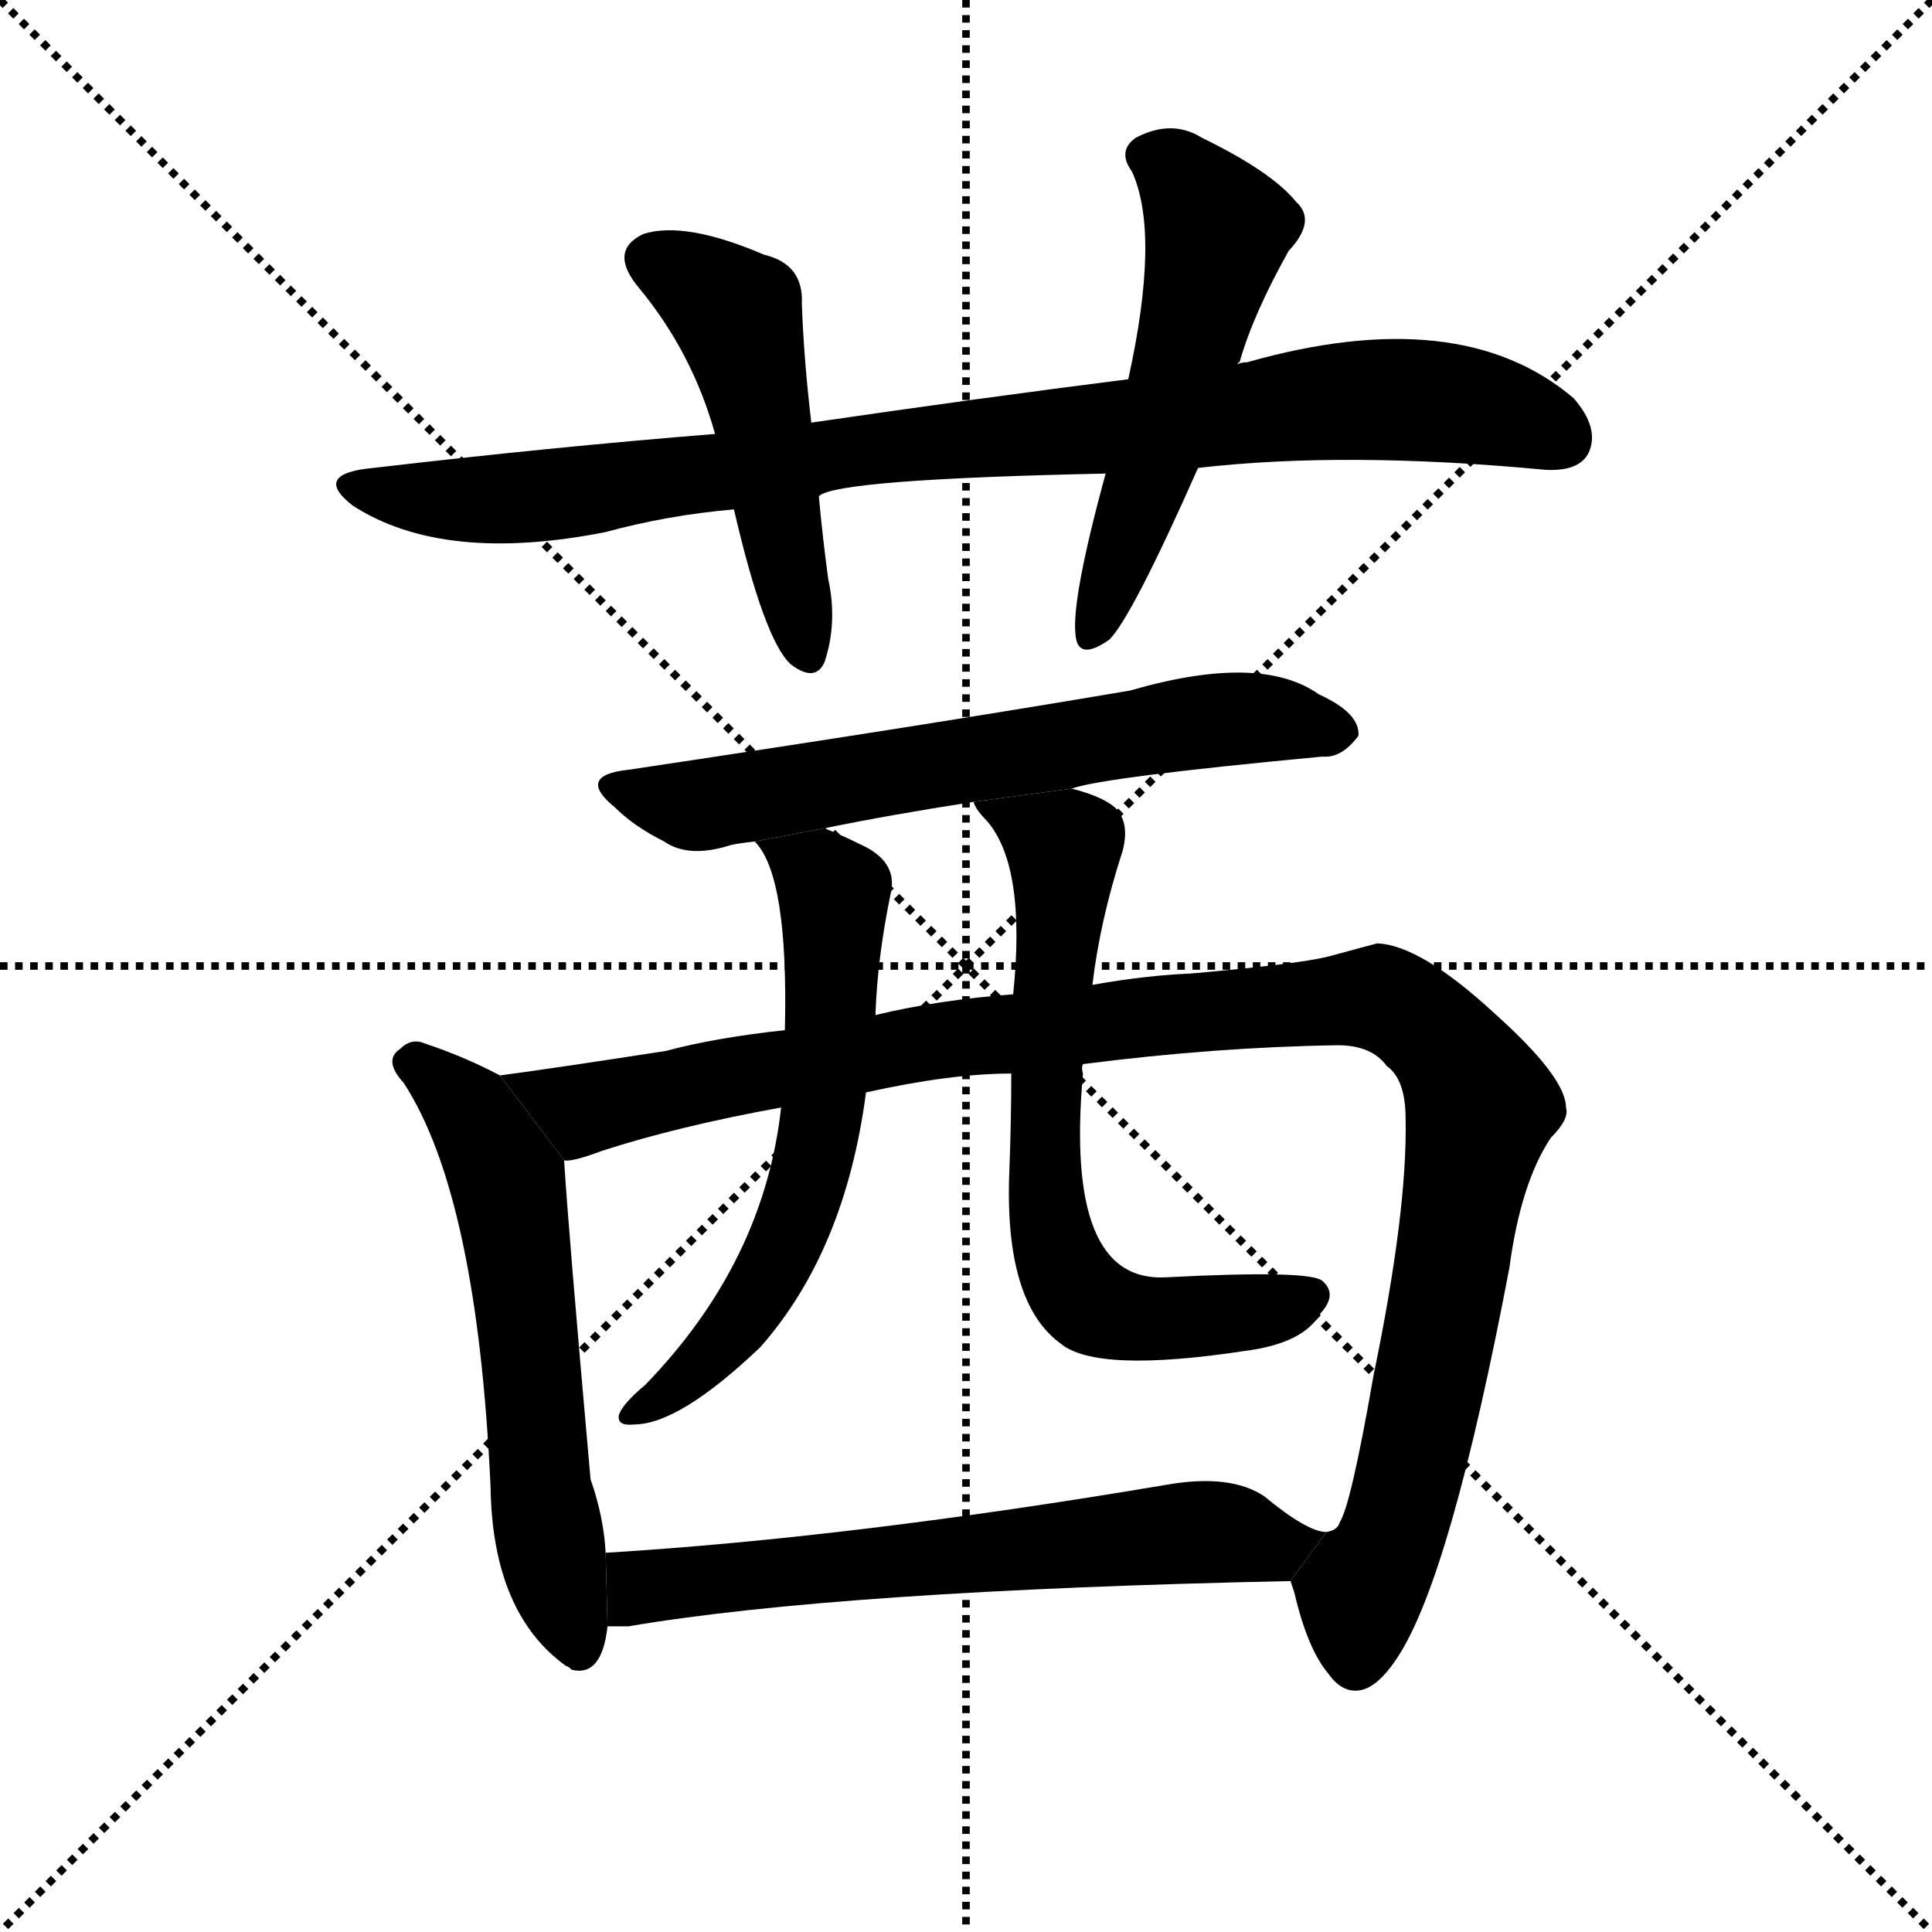 <svg version="1.1" viewBox="0 0 1024 1024" xmlns="http://www.w3.org/2000/svg">
  <g stroke="black" stroke-dasharray="1,1" stroke-width="1" transform="scale(4, 4)">
    <line x1="0" y1="0" x2="256" y2="256"></line>
    <line x1="256" y1="0" x2="0" y2="256"></line>
    <line x1="128" y1="0" x2="128" y2="256"></line>
    <line x1="0" y1="128" x2="256" y2="128"></line>
  </g>
  <g transform="scale(1, -1) translate(0, -900)">
    <style type="text/css">
      
        @keyframes keyframes0 {
          from {
            stroke: blue;
            stroke-dashoffset: 901;
            stroke-width: 128;
          }
          75% {
            animation-timing-function: step-end;
            stroke: blue;
            stroke-dashoffset: 0;
            stroke-width: 128;
          }
          to {
            stroke: black;
            stroke-width: 1024;
          }
        }
        #make-me-a-hanzi-animation-0 {
          animation: keyframes0 0.983s both;
          animation-delay: 0s;
          animation-timing-function: linear;
        }
      
        @keyframes keyframes1 {
          from {
            stroke: blue;
            stroke-dashoffset: 491;
            stroke-width: 128;
          }
          62% {
            animation-timing-function: step-end;
            stroke: blue;
            stroke-dashoffset: 0;
            stroke-width: 128;
          }
          to {
            stroke: black;
            stroke-width: 1024;
          }
        }
        #make-me-a-hanzi-animation-1 {
          animation: keyframes1 0.65s both;
          animation-delay: 0.983s;
          animation-timing-function: linear;
        }
      
        @keyframes keyframes2 {
          from {
            stroke: blue;
            stroke-dashoffset: 535;
            stroke-width: 128;
          }
          64% {
            animation-timing-function: step-end;
            stroke: blue;
            stroke-dashoffset: 0;
            stroke-width: 128;
          }
          to {
            stroke: black;
            stroke-width: 1024;
          }
        }
        #make-me-a-hanzi-animation-2 {
          animation: keyframes2 0.685s both;
          animation-delay: 1.633s;
          animation-timing-function: linear;
        }
      
        @keyframes keyframes3 {
          from {
            stroke: blue;
            stroke-dashoffset: 643;
            stroke-width: 128;
          }
          68% {
            animation-timing-function: step-end;
            stroke: blue;
            stroke-dashoffset: 0;
            stroke-width: 128;
          }
          to {
            stroke: black;
            stroke-width: 1024;
          }
        }
        #make-me-a-hanzi-animation-3 {
          animation: keyframes3 0.773s both;
          animation-delay: 2.318s;
          animation-timing-function: linear;
        }
      
        @keyframes keyframes4 {
          from {
            stroke: blue;
            stroke-dashoffset: 590;
            stroke-width: 128;
          }
          66% {
            animation-timing-function: step-end;
            stroke: blue;
            stroke-dashoffset: 0;
            stroke-width: 128;
          }
          to {
            stroke: black;
            stroke-width: 1024;
          }
        }
        #make-me-a-hanzi-animation-4 {
          animation: keyframes4 0.73s both;
          animation-delay: 3.091s;
          animation-timing-function: linear;
        }
      
        @keyframes keyframes5 {
          from {
            stroke: blue;
            stroke-dashoffset: 1107;
            stroke-width: 128;
          }
          78% {
            animation-timing-function: step-end;
            stroke: blue;
            stroke-dashoffset: 0;
            stroke-width: 128;
          }
          to {
            stroke: black;
            stroke-width: 1024;
          }
        }
        #make-me-a-hanzi-animation-5 {
          animation: keyframes5 1.151s both;
          animation-delay: 3.822s;
          animation-timing-function: linear;
        }
      
        @keyframes keyframes6 {
          from {
            stroke: blue;
            stroke-dashoffset: 615;
            stroke-width: 128;
          }
          67% {
            animation-timing-function: step-end;
            stroke: blue;
            stroke-dashoffset: 0;
            stroke-width: 128;
          }
          to {
            stroke: black;
            stroke-width: 1024;
          }
        }
        #make-me-a-hanzi-animation-6 {
          animation: keyframes6 0.75s both;
          animation-delay: 4.972s;
          animation-timing-function: linear;
        }
      
        @keyframes keyframes7 {
          from {
            stroke: blue;
            stroke-dashoffset: 670;
            stroke-width: 128;
          }
          69% {
            animation-timing-function: step-end;
            stroke: blue;
            stroke-dashoffset: 0;
            stroke-width: 128;
          }
          to {
            stroke: black;
            stroke-width: 1024;
          }
        }
        #make-me-a-hanzi-animation-7 {
          animation: keyframes7 0.795s both;
          animation-delay: 5.723s;
          animation-timing-function: linear;
        }
      
        @keyframes keyframes8 {
          from {
            stroke: blue;
            stroke-dashoffset: 635;
            stroke-width: 128;
          }
          67% {
            animation-timing-function: step-end;
            stroke: blue;
            stroke-dashoffset: 0;
            stroke-width: 128;
          }
          to {
            stroke: black;
            stroke-width: 1024;
          }
        }
        #make-me-a-hanzi-animation-8 {
          animation: keyframes8 0.767s both;
          animation-delay: 6.518s;
          animation-timing-function: linear;
        }
      
    </style>
    
      <path d="M 635 652 Q 713 661 819 651 Q 837 650 842 660 Q 848 673 834 689 Q 774 740 661 708 Q 658 708 656 707 L 598 699 Q 519 689 430 676 L 379 670 Q 292 663 198 652 Q 165 649 187 632 Q 235 601 321 618 Q 354 627 389 630 L 434 637 Q 443 646 586 649 L 635 652 Z" fill="black"></path>
    
      <path d="M 430 676 Q 426 710 425 739 Q 426 760 405 765 Q 363 783 341 776 Q 322 767 339 747 Q 367 713 379 670 L 389 630 Q 405 561 419 548 Q 432 538 437 549 Q 444 570 439 593 Q 436 615 434 637 L 430 676 Z" fill="black"></path>
    
      <path d="M 656 707 Q 656 708 657 708 Q 664 733 683 767 Q 698 783 687 793 Q 674 809 637 827 Q 621 837 602 827 Q 592 820 600 809 Q 615 776 598 699 L 586 649 Q 568 583 570 564 Q 571 549 588 561 Q 600 573 635 652 L 656 707 Z" fill="black"></path>
    
      <path d="M 568 482 Q 584 488 701 499 Q 711 498 720 510 Q 721 522 699 532 Q 668 554 599 534 Q 487 515 333 492 Q 305 489 326 472 Q 336 462 352 454 Q 365 445 387 452 Q 391 453 400 454 L 437 461 Q 471 468 516 475 L 568 482 Z" fill="black"></path>
    
      <path d="M 265 330 Q 246 340 225 347 Q 218 350 212 344 Q 203 338 214 326 Q 253 266 260 112 Q 261 45 300 17 Q 301 17 303 15 Q 319 11 322 38 L 321 77 Q 320 96 313 116 Q 301 251 299 285 L 265 330 Z" fill="black"></path>
    
      <path d="M 684 62 Q 685 59 686 56 Q 693 26 704 13 Q 711 3 720 4 Q 730 5 741 22 Q 769 65 800 228 Q 806 273 822 297 Q 832 307 830 313 Q 830 329 792 363 Q 753 399 730 400 Q 726 399 704 393 Q 688 389 631 384 Q 607 383 579 378 L 537 373 Q 497 370 464 362 L 416 354 Q 379 350 353 343 Q 295 334 265 330 L 299 285 Q 303 284 319 290 Q 359 303 414 313 L 459 321 Q 504 331 536 331 L 574 336 Q 644 345 709 346 Q 727 346 735 335 Q 745 328 745 307 Q 746 258 728 171 Q 716 102 710 93 Q 709 89 703 88 L 684 62 Z" fill="black"></path>
    
      <path d="M 400 454 Q 418 436 416 354 L 414 313 Q 405 231 342 166 Q 330 156 328 150 Q 327 144 336 145 Q 360 145 403 186 Q 448 237 459 321 L 464 362 Q 465 392 472 426 Q 476 442 459 451 Q 447 457 437 461 L 400 454 Z" fill="black"></path>
    
      <path d="M 579 378 Q 583 412 595 449 Q 599 464 591 472 Q 584 478 568 482 L 516 475 Q 517 471 523 465 Q 544 441 537 373 L 536 331 Q 536 307 535 280 Q 532 210 562 188 Q 581 172 660 184 Q 691 188 700 204 Q 709 214 701 221 Q 695 227 618 223 Q 564 220 574 331 Q 573 334 574 336 L 579 378 Z" fill="black"></path>
    
      <path d="M 322 38 Q 326 38 333 38 Q 445 57 684 62 L 703 88 Q 693 88 670 107 Q 652 119 618 113 Q 452 85 321 77 L 322 38 Z" fill="black"></path>
    
    
      <clipPath id="make-me-a-hanzi-clip-0">
        <path d="M 635 652 Q 713 661 819 651 Q 837 650 842 660 Q 848 673 834 689 Q 774 740 661 708 Q 658 708 656 707 L 598 699 Q 519 689 430 676 L 379 670 Q 292 663 198 652 Q 165 649 187 632 Q 235 601 321 618 Q 354 627 389 630 L 434 637 Q 443 646 586 649 L 635 652 Z"></path>
      </clipPath>
      <path clip-path="url(#make-me-a-hanzi-clip-0)" d="M 190 643 L 234 635 L 291 637 L 472 664 L 728 688 L 792 682 L 828 668" fill="none" id="make-me-a-hanzi-animation-0" stroke-dasharray="773 1546" stroke-linecap="round"></path>
    
      <clipPath id="make-me-a-hanzi-clip-1">
        <path d="M 430 676 Q 426 710 425 739 Q 426 760 405 765 Q 363 783 341 776 Q 322 767 339 747 Q 367 713 379 670 L 389 630 Q 405 561 419 548 Q 432 538 437 549 Q 444 570 439 593 Q 436 615 434 637 L 430 676 Z"></path>
      </clipPath>
      <path clip-path="url(#make-me-a-hanzi-clip-1)" d="M 347 761 L 392 730 L 428 553" fill="none" id="make-me-a-hanzi-animation-1" stroke-dasharray="363 726" stroke-linecap="round"></path>
    
      <clipPath id="make-me-a-hanzi-clip-2">
        <path d="M 656 707 Q 656 708 657 708 Q 664 733 683 767 Q 698 783 687 793 Q 674 809 637 827 Q 621 837 602 827 Q 592 820 600 809 Q 615 776 598 699 L 586 649 Q 568 583 570 564 Q 571 549 588 561 Q 600 573 635 652 L 656 707 Z"></path>
      </clipPath>
      <path clip-path="url(#make-me-a-hanzi-clip-2)" d="M 608 817 L 623 809 L 645 778 L 616 667 L 579 564" fill="none" id="make-me-a-hanzi-animation-2" stroke-dasharray="407 814" stroke-linecap="round"></path>
    
      <clipPath id="make-me-a-hanzi-clip-3">
        <path d="M 568 482 Q 584 488 701 499 Q 711 498 720 510 Q 721 522 699 532 Q 668 554 599 534 Q 487 515 333 492 Q 305 489 326 472 Q 336 462 352 454 Q 365 445 387 452 Q 391 453 400 454 L 437 461 Q 471 468 516 475 L 568 482 Z"></path>
      </clipPath>
      <path clip-path="url(#make-me-a-hanzi-clip-3)" d="M 328 483 L 369 473 L 631 517 L 677 519 L 709 512" fill="none" id="make-me-a-hanzi-animation-3" stroke-dasharray="515 1030" stroke-linecap="round"></path>
    
      <clipPath id="make-me-a-hanzi-clip-4">
        <path d="M 265 330 Q 246 340 225 347 Q 218 350 212 344 Q 203 338 214 326 Q 253 266 260 112 Q 261 45 300 17 Q 301 17 303 15 Q 319 11 322 38 L 321 77 Q 320 96 313 116 Q 301 251 299 285 L 265 330 Z"></path>
      </clipPath>
      <path clip-path="url(#make-me-a-hanzi-clip-4)" d="M 219 336 L 250 310 L 269 271 L 290 90 L 307 24" fill="none" id="make-me-a-hanzi-animation-4" stroke-dasharray="462 924" stroke-linecap="round"></path>
    
      <clipPath id="make-me-a-hanzi-clip-5">
        <path d="M 684 62 Q 685 59 686 56 Q 693 26 704 13 Q 711 3 720 4 Q 730 5 741 22 Q 769 65 800 228 Q 806 273 822 297 Q 832 307 830 313 Q 830 329 792 363 Q 753 399 730 400 Q 726 399 704 393 Q 688 389 631 384 Q 607 383 579 378 L 537 373 Q 497 370 464 362 L 416 354 Q 379 350 353 343 Q 295 334 265 330 L 299 285 Q 303 284 319 290 Q 359 303 414 313 L 459 321 Q 504 331 536 331 L 574 336 Q 644 345 709 346 Q 727 346 735 335 Q 745 328 745 307 Q 746 258 728 171 Q 716 102 710 93 Q 709 89 703 88 L 684 62 Z"></path>
      </clipPath>
      <path clip-path="url(#make-me-a-hanzi-clip-5)" d="M 271 326 L 309 312 L 516 351 L 663 367 L 731 371 L 743 366 L 765 347 L 785 311 L 745 110 L 720 55 L 719 20" fill="none" id="make-me-a-hanzi-animation-5" stroke-dasharray="979 1958" stroke-linecap="round"></path>
    
      <clipPath id="make-me-a-hanzi-clip-6">
        <path d="M 400 454 Q 418 436 416 354 L 414 313 Q 405 231 342 166 Q 330 156 328 150 Q 327 144 336 145 Q 360 145 403 186 Q 448 237 459 321 L 464 362 Q 465 392 472 426 Q 476 442 459 451 Q 447 457 437 461 L 400 454 Z"></path>
      </clipPath>
      <path clip-path="url(#make-me-a-hanzi-clip-6)" d="M 406 454 L 434 436 L 442 424 L 431 286 L 414 235 L 385 189 L 349 157 L 334 151" fill="none" id="make-me-a-hanzi-animation-6" stroke-dasharray="487 974" stroke-linecap="round"></path>
    
      <clipPath id="make-me-a-hanzi-clip-7">
        <path d="M 579 378 Q 583 412 595 449 Q 599 464 591 472 Q 584 478 568 482 L 516 475 Q 517 471 523 465 Q 544 441 537 373 L 536 331 Q 536 307 535 280 Q 532 210 562 188 Q 581 172 660 184 Q 691 188 700 204 Q 709 214 701 221 Q 695 227 618 223 Q 564 220 574 331 Q 573 334 574 336 L 579 378 Z"></path>
      </clipPath>
      <path clip-path="url(#make-me-a-hanzi-clip-7)" d="M 523 472 L 564 450 L 554 269 L 565 224 L 575 211 L 597 202 L 665 204 L 695 214" fill="none" id="make-me-a-hanzi-animation-7" stroke-dasharray="542 1084" stroke-linecap="round"></path>
    
      <clipPath id="make-me-a-hanzi-clip-8">
        <path d="M 322 38 Q 326 38 333 38 Q 445 57 684 62 L 703 88 Q 693 88 670 107 Q 652 119 618 113 Q 452 85 321 77 L 322 38 Z"></path>
      </clipPath>
      <path clip-path="url(#make-me-a-hanzi-clip-8)" d="M 328 45 L 343 60 L 387 65 L 640 88 L 672 80 L 698 85" fill="none" id="make-me-a-hanzi-animation-8" stroke-dasharray="507 1014" stroke-linecap="round"></path>
    
  </g>
</svg>
